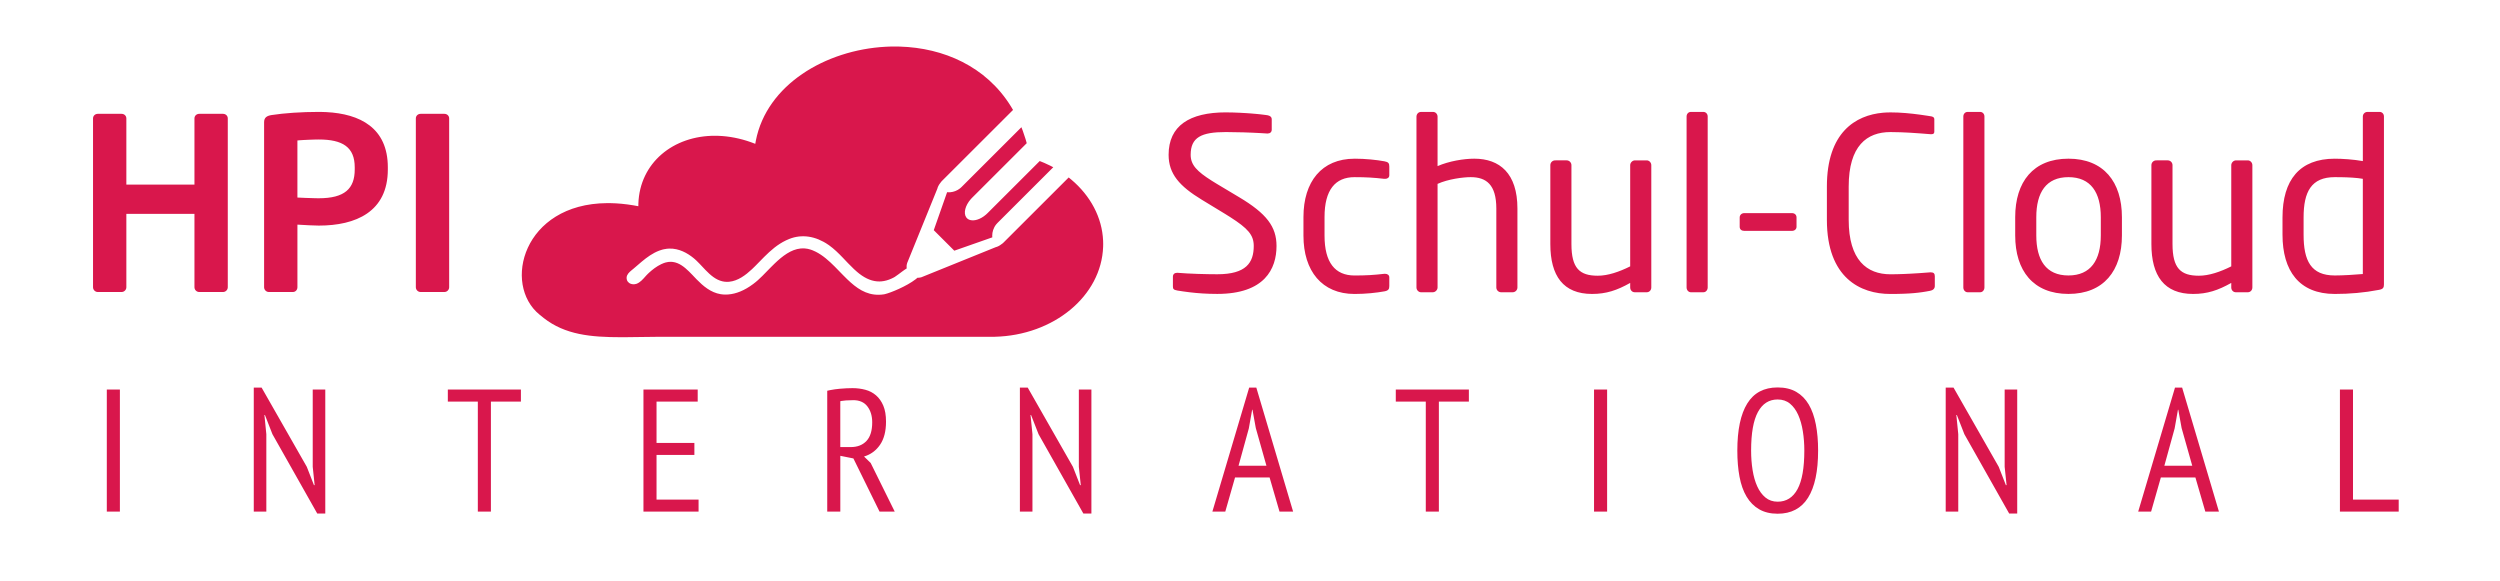 <svg height="50" viewBox="0 0 215 50" width="215" xmlns="http://www.w3.org/2000/svg"><g fill="none" fill-rule="evenodd"><path d="m0 0h215v50h-215z"/><path d="m152.876 33.32c.63 0 1.165.128 1.605.383s.797.618 1.073 1.087.477 1.04.608 1.71.195 1.42.195 2.25c0 1.78-.287 3.13-.863 4.05s-1.448 1.38-2.618 1.38c-.62 0-1.15-.128-1.59-.383s-.8-.618-1.08-1.087-.482-1.04-.608-1.71-.188-1.42-.188-2.25c0-1.78.285-3.13.855-4.05s1.44-1.38 2.61-1.38zm15.129.015 3.885 6.81.615 1.575h.06l-.165-1.575v-6.645h1.08v10.665h-.69l-3.855-6.825-.645-1.65h-.045l.165 1.65v6.66h-1.08v-10.665zm-145.506 0 3.885 6.81.615 1.575h.06l-.165-1.575v-6.645h1.08v10.665h-.69l-3.855-6.825-.645-1.65h-.045l.165 1.65v6.66h-1.08v-10.665zm65.886 0 3.885 6.81.615 1.575h.06l-.165-1.575v-6.645h1.08v10.665h-.69l-3.855-6.825-.645-1.65h-.045l.165 1.65v6.66h-1.08v-10.665zm49.827.165v10.5h-1.125v-10.5zm64.146 0v9.465h3.93v1.035h-5.055v-10.5zm-14.694-.165 3.165 10.665h-1.17l-.855-2.94h-2.97l-.84 2.94h-1.11l3.165-10.665zm-177.354.165v10.5h-1.125v-10.5zm34.488 0v1.035h-2.58v9.465h-1.125v-9.465h-2.58v-1.035zm15.204 0v1.035h-3.54v3.555h3.255v1.035h-3.255v3.84h3.615v1.035h-4.74v-10.5zm13.314-.12c.39 0 .76.048 1.11.142s.655.255.915.48.468.52.623.885.233.823.233 1.373c0 .83-.172 1.495-.517 1.995-.307.444-.702.759-1.187.942l-.186.063.57.555 2.07 4.185h-1.305l-2.25-4.575-1.125-.225v4.8h-1.125v-10.395l.254-.056c.26-.052.538-.09.834-.117.395-.035.757-.052 1.087-.052zm34.728-.045 3.165 10.665h-1.17l-.855-2.94h-2.97l-.84 2.94h-1.11l3.165-10.665zm18.279.165v1.035h-2.58v9.465h-1.125v-9.465h-2.58v-1.035zm26.553.855c-.74 0-1.305.36-1.695 1.08s-.585 1.825-.585 3.315c0 .59.043 1.15.128 1.68s.217.995.398 1.395.415.72.705.96.64.36 1.05.36c.75 0 1.32-.36 1.71-1.08s.585-1.825.585-3.315c0-.58-.043-1.135-.128-1.665s-.217-.998-.398-1.403-.415-.728-.705-.968-.645-.36-1.065-.36zm-45.162.885h-.03l-.285 1.605-.885 3.21h2.4l-.915-3.24zm79.62 0h-.03l-.285 1.605-.885 3.21h2.4l-.915-3.24zm-113.958-.825c-.2 0-.407.007-.623.022-.161.011-.293.027-.395.046l-.092.021v3.945h.9c.57 0 1.02-.175 1.35-.525s.495-.885.495-1.605c0-.55-.138-1.005-.412-1.365s-.682-.54-1.222-.54zm3.689-30.415.321.006c3.744.112 7.419 1.692 9.556 5.148l.179.301-6.113 6.106-.061.067c-.104.122-.232.309-.298.476l-.036.12-2.596 6.397c-.04.117-.055.234-.05.348l.012.112-.204.136-.198.142-.307.23c-.115.087-.22.163-.313.221l-.089.052-.181.09c-.3.139-.594.221-.886.246l-.174.008c-.575.004-1.14-.216-1.722-.664l-.194-.158-.268-.24c-.175-.164-.343-.334-.507-.505l-.46-.483c-.364-.379-.745-.754-1.178-1.064l-.267-.177-.21-.121c-.56-.305-1.131-.463-1.694-.474l-.21.003c-.28.013-.557.063-.83.151l-.203.073-.285.124c-.731.348-1.312.86-1.88 1.425l-.772.786-.281.273c-.54.506-1.211 1.009-1.962 1.077l-.193.008-.196-.013-.18-.031c-.576-.13-1.039-.536-1.472-.984l-.494-.524c-.092-.096-.182-.188-.273-.273l-.136-.124-.116-.098c-.521-.426-1.249-.84-2.094-.814l-.197.014c-.088.01-.178.025-.269.045l-.137.034-.251.082c-.564.211-1.052.569-1.513.953l-.708.606-.158.129c-.211.175-.406.362-.427.612l.002.111.021.103c.038.126.114.209.188.262l.054.035.097.044c.068.024.141.037.216.039l.112-.005c.05-.006.099-.016.147-.032l.07-.027.152-.082c.144-.092.267-.212.387-.342l.244-.27.128-.132.127-.12c.27-.247.632-.531 1.038-.723l.207-.088.164-.053c.162-.044.316-.062.464-.058l.146.011c.539.067.992.42 1.402.822l.268.272.381.4c.557.569 1.216 1.14 2.074 1.279l.219.026.207.007.209-.008c.699-.051 1.424-.349 2.154-.895l.219-.171.19-.162c.127-.114.257-.238.389-.369l.726-.741.331-.327c.673-.644 1.405-1.207 2.229-1.29l.208-.01.159.006c.16.012.322.044.489.097l.168.06.267.12c.612.305 1.143.781 1.646 1.285l.736.754.335.333c.786.757 1.61 1.355 2.727 1.335l.207-.011.214-.025.09-.018c.506-.118 1.874-.681 2.65-1.281l.157-.129.112-.002c.075-.005.15-.018.226-.042l6.401-2.59.1-.029c.166-.061.355-.187.482-.293l.082-.075 5.599-5.593.228.186c1.645 1.387 2.649 3.255 2.733 5.258l.006.274-.004.236c-.147 4.241-4.248 7.625-9.332 7.746l-.283.003-28.822.001-1.362.016c-.443.007-.875.013-1.297.016l-.359.001c-2.616-.001-4.813-.21-6.651-1.648l-.238-.195-.124-.097c-3.2-2.604-1.424-9.539 5.809-9.591l.277.001c.622.01 1.283.071 1.983.188l.425.077.004-.225c.118-3.499 2.994-5.861 6.641-5.834l.234.005c.905.032 1.853.209 2.816.552l.362.136.049-.274c.939-4.802 5.979-7.791 11.152-8.074l.293-.013.201-.006zm57.666 9.791c.227 0 .413.186.413.412v6.786c0 2.083.701 2.723 2.269 2.723.866 0 1.836-.33 2.784-.804v-8.704c0-.206.186-.412.413-.412h1.011c.206 0 .392.186.392.412v10.519c0 .227-.165.412-.392.412h-1.031c-.227 0-.392-.186-.392-.412v-.392c-1.134.639-2.062.949-3.279.949-2.475 0-3.589-1.547-3.589-4.29v-6.786c0-.227.186-.412.412-.412zm-18.24-.144c.949 0 1.897.103 2.578.227.33.062.412.165.412.454v.743c0 .206-.165.309-.351.309h-.083c-.907-.103-1.547-.144-2.558-.144-1.65 0-2.578 1.093-2.578 3.424v1.609c0 2.31.907 3.424 2.578 3.424 1.011 0 1.65-.041 2.558-.144h.083c.186 0 .351.103.351.309v.743c0 .268-.083.392-.412.454-.681.124-1.609.227-2.578.227-2.805 0-4.393-1.98-4.393-5.012v-1.609c0-3.032 1.567-5.012 4.393-5.012zm61.396 0c3.032 0 4.599 2.001 4.599 5.032v1.567c0 3.032-1.567 5.032-4.599 5.032s-4.579-2.001-4.579-5.032v-1.567c0-3.032 1.547-5.032 4.579-5.032zm8.538.144c.227 0 .412.186.412.412v6.786c0 2.083.701 2.723 2.269 2.723.866 0 1.836-.33 2.784-.804v-8.704c0-.206.186-.412.412-.412h1.011c.206 0 .392.186.392.412v10.519c0 .227-.165.412-.392.412h-1.031c-.227 0-.392-.186-.392-.412v-.392c-1.134.639-2.062.949-3.279.949-2.475 0-3.589-1.547-3.589-4.29v-6.786c0-.227.186-.412.412-.412zm-80.995-4.125c.374 0 .784.012 1.194.032l.612.035c.101.007.2.014.299.021l.566.049c.09.009.177.017.261.026l.462.056c.069.009.134.019.195.029.206.041.351.144.351.351v.887c0 .206-.144.33-.351.33h-.041l-.603-.037-.694-.034-.747-.028c-.508-.016-1.026-.026-1.504-.026-2.124 0-3.032.454-3.032 1.959 0 .872.551 1.427 1.804 2.221l.444.274 1.897 1.134c2.393 1.423 3.238 2.558 3.238 4.207 0 1.98-1.031 4.125-5.094 4.125-.919 0-1.687-.058-2.358-.138l-.553-.073-.513-.078c-.351-.062-.392-.144-.392-.371v-.825c0-.227.165-.33.351-.33h.062c.474.041 1.088.072 1.702.093l.903.023c.289.005.561.008.799.008 2.475 0 3.135-.99 3.135-2.434 0-.945-.503-1.509-2.032-2.486l-.443-.277-2.001-1.217c-1.897-1.155-2.846-2.207-2.846-3.857 0-2.496 1.794-3.651 4.929-3.651zm99.219-.041c.206 0 .371.165.371.392v14.438c0 .268-.062.412-.433.474-1.279.247-2.537.351-3.795.351-3.073 0-4.496-2.001-4.496-5.094v-1.485c0-3.238 1.485-5.053 4.496-5.053.639 0 1.609.062 2.413.206v-3.836c0-.206.165-.392.392-.392zm-42.092.041c.91 0 1.799.091 2.562.195l.621.091.282.044c.186.021.33.083.33.268v1.052c0 .124-.041.227-.247.227h-.062l-.876-.069-.832-.056c-.097-.006-.195-.011-.294-.016l-.596-.027c-.298-.011-.591-.017-.867-.017-2.021 0-3.589 1.176-3.589 4.682v2.867c0 3.465 1.567 4.682 3.589 4.682.181 0 .369-.002.561-.007l.582-.018.58-.027.815-.049.866-.065h.083c.227 0 .33.103.33.33v.846c0 .247-.186.371-.412.412l-.324.059-.33.053-.348.046-.378.039-.419.031-.473.023-.538.014c-.191.003-.396.005-.615.005-2.537 0-5.445-1.361-5.445-6.373v-2.867c0-4.649 2.461-6.138 4.831-6.347l.308-.02c.102-.004.205-.006.306-.006zm-39.318-.041c.227 0 .392.186.392.412v4.249c.99-.433 2.269-.639 3.156-.639 2.186 0 3.712 1.258 3.712 4.29v6.786c0 .227-.186.412-.412.412h-.99c-.227 0-.413-.186-.413-.412v-6.786c0-2.062-.866-2.702-2.207-2.702-.639 0-1.939.165-2.846.578v8.91c0 .206-.186.412-.412.412h-1.011c-.206 0-.392-.186-.392-.412v-14.685c0-.227.165-.412.392-.412zm47.052 0c.206 0 .371.165.371.392v14.706c0 .206-.144.412-.371.412h-1.073c-.206 0-.371-.186-.371-.412v-14.706c0-.206.144-.392.371-.392zm-23.8 0c.206 0 .371.165.371.392v14.706c0 .206-.144.412-.371.412h-1.073c-.206 0-.371-.186-.371-.412v-14.706c0-.206.144-.392.371-.392zm-136.036.165c.227 0 .412.165.412.392v5.692h5.857v-5.692c0-.227.186-.392.412-.392h2.042c.227 0 .412.165.412.392v14.52c0 .227-.186.412-.412.412h-2.042c-.227 0-.412-.186-.412-.412v-6.311h-5.857v6.311c0 .227-.186.412-.412.412h-2.042c-.227 0-.412-.186-.412-.412v-14.52c0-.227.186-.392.412-.392zm27.762 0c.227 0 .412.165.412.392v14.52c0 .227-.186.412-.412.412h-2.042c-.227 0-.412-.186-.412-.412v-14.52c0-.227.186-.392.412-.392zm-10.803-.165.216.002.427.014c2.897.148 5.297 1.347 5.297 4.748v.186c0 3.651-2.764 4.826-5.94 4.826-.23 0-.513-.011-.798-.026l-1.037-.057v5.383c0 .227-.165.412-.392.412h-2.062c-.227 0-.412-.186-.412-.412v-14.19c0-.412.247-.557.66-.619 1.073-.165 2.537-.268 4.043-.268zm150.472 5.61c-1.918 0-2.764 1.32-2.764 3.444v1.567c0 2.104.825 3.444 2.764 3.444 1.918 0 2.784-1.32 2.784-3.444v-1.567c0-2.104-.846-3.444-2.784-3.444zm22.905 0c-2.021 0-2.681 1.258-2.681 3.465v1.485c0 2.248.639 3.506 2.681 3.506.701 0 1.712-.062 2.413-.124v-8.188c-.51-.093-1.241-.128-1.853-.139zm-112.949-4.294.126.331c.082.223.158.452.229.686l.102.356-4.696 4.691-.109.116c-.487.55-.653 1.212-.394 1.576l.062.073.075.062c.107.074.243.114.4.118l.122-.004.129-.018.153-.038c.256-.078.514-.227.75-.431l.139-.129 4.486-4.48.4.164c.175.076.348.156.516.24l.249.13-4.801 4.794-.109.122c-.237.295-.343.656-.34.978l.008.135-3.269 1.147-1.766-1.764 1.147-3.266.135.008.14-.005c.284-.024.586-.131.839-.334l.122-.109zm66.268 7.388c.227 0 .392.144.392.371v.804c0 .206-.165.351-.392.351h-4.104c-.227 0-.392-.124-.392-.351v-.804c0-.206.165-.371.392-.371zm-126.697-6.332-.364.006-.458.015-.469.022-.398.026c-.056.005-.105.009-.146.014v4.909l.688.031.854.027.294.004c2.228 0 3.094-.825 3.094-2.475v-.186c0-1.732-1.031-2.393-3.094-2.393z" fill="#d9174c" fill-rule="nonzero"/></g></svg>